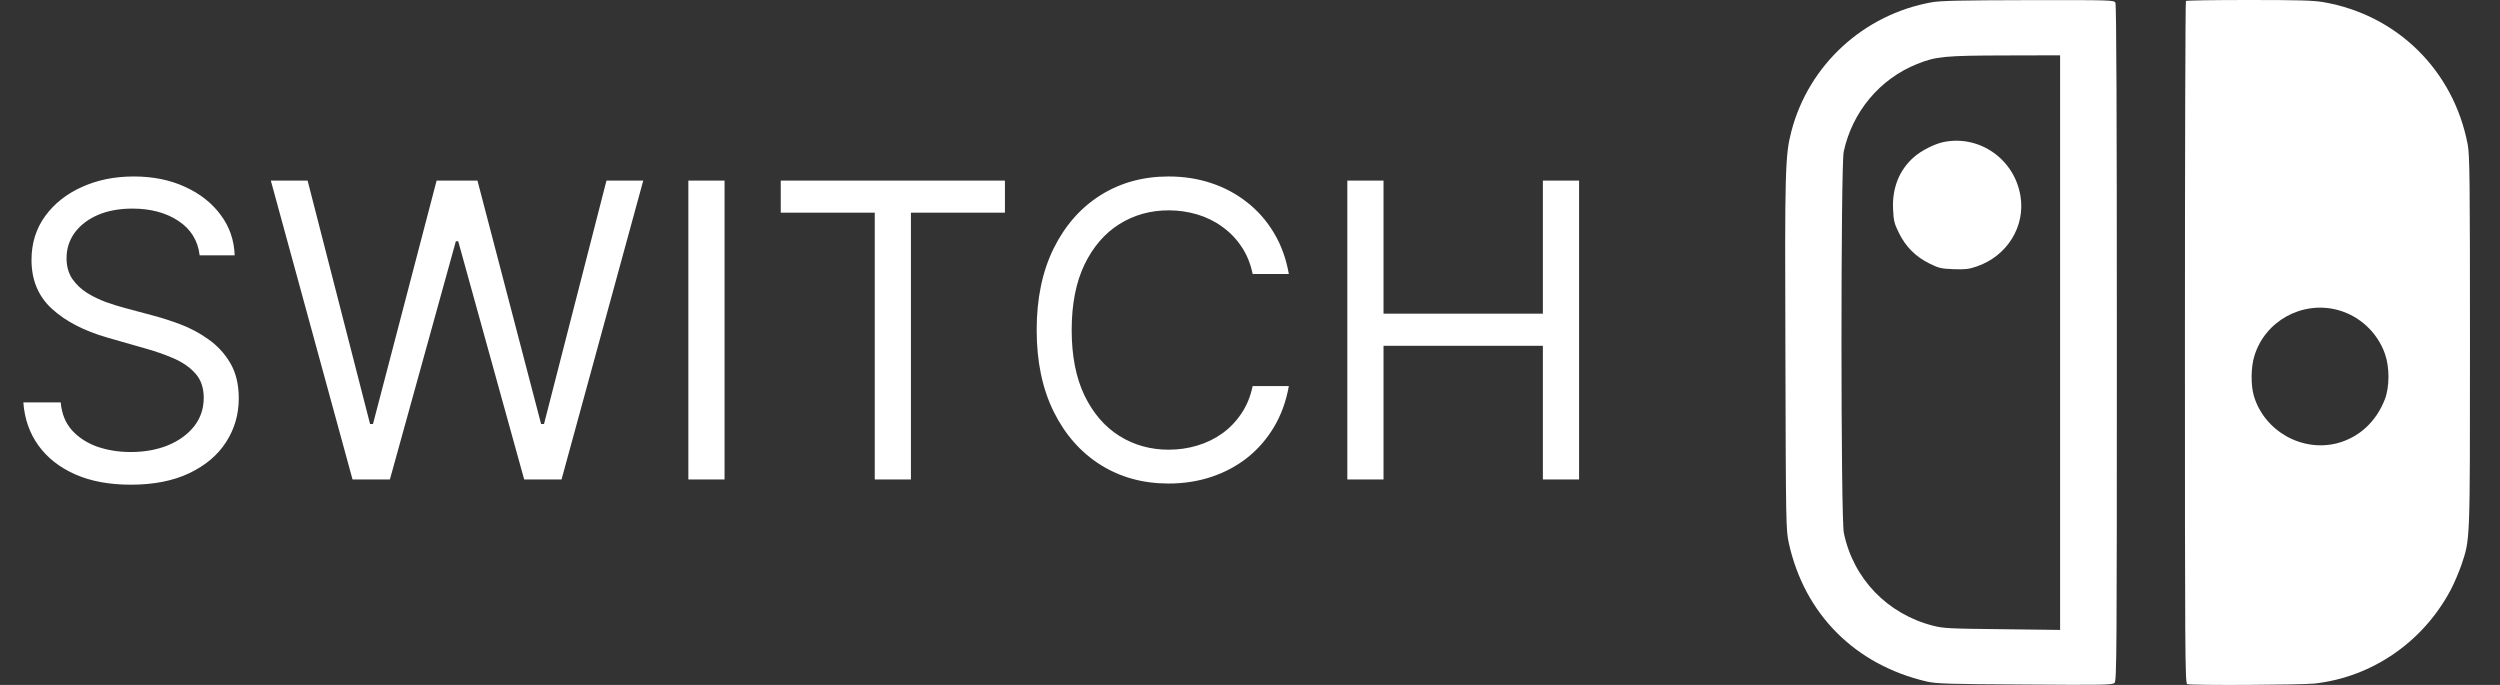 <svg width="73" height="20" viewBox="0 0 73 20" fill="none" xmlns="http://www.w3.org/2000/svg">
<rect x="0" y="0" width="73" height="20" fill="#333333" stroke="none"/>
<path d="M56.408 0.066C54.416 0.422 52.813 1.897 52.308 3.835C52.126 4.534 52.114 4.944 52.134 10.373C52.147 15.359 52.151 15.475 52.234 15.86C52.693 17.935 54.168 19.413 56.263 19.901C56.536 19.964 56.884 19.976 59.124 19.988C61.443 20.005 61.683 20.001 61.745 19.939C61.808 19.877 61.812 19.078 61.812 10.017C61.812 3.3 61.799 0.137 61.77 0.079C61.729 0.004 61.659 6.29425e-05 59.232 0.004C57.261 0.008 56.669 0.021 56.408 0.066ZM60.155 10.005V18.394L58.47 18.373C56.917 18.357 56.752 18.349 56.441 18.27C55.108 17.926 54.118 16.899 53.84 15.562C53.749 15.144 53.749 4.841 53.836 4.431C54.085 3.267 54.892 2.302 55.981 1.868C56.528 1.648 56.781 1.623 58.553 1.619L60.155 1.615V10.005Z" fill="white"/>
<path d="M56.764 4.145C56.504 4.195 56.106 4.394 55.895 4.58C55.46 4.957 55.245 5.491 55.278 6.12C55.294 6.447 55.315 6.534 55.447 6.799C55.642 7.201 55.936 7.495 56.338 7.694C56.615 7.831 56.686 7.847 57.046 7.86C57.373 7.872 57.489 7.86 57.709 7.785C58.607 7.483 59.15 6.609 58.996 5.715C58.818 4.65 57.808 3.938 56.764 4.145Z" fill="white"/>
<path d="M63.829 0.029C63.812 0.041 63.8 4.53 63.8 10.005C63.8 19.036 63.804 19.951 63.866 19.976C63.978 20.017 67.191 20.001 67.589 19.959C69.27 19.769 70.752 18.746 71.56 17.226C71.663 17.032 71.8 16.705 71.871 16.502C72.131 15.723 72.123 15.93 72.123 9.98C72.123 5.23 72.115 4.522 72.057 4.22C71.647 2.062 70.003 0.435 67.841 0.062C67.552 0.012 67.104 0 65.663 0C64.669 0 63.841 0.012 63.829 0.029ZM68.251 9.048C68.897 9.218 69.427 9.711 69.643 10.34C69.779 10.729 69.775 11.301 69.639 11.657C69.386 12.311 68.889 12.771 68.251 12.941C67.216 13.21 66.115 12.584 65.812 11.557C65.721 11.243 65.725 10.713 65.829 10.39C66.139 9.375 67.216 8.779 68.251 9.048Z" fill="white"/>
<path d="M5.83 7.455C5.778 7.023 5.571 6.688 5.207 6.449C4.844 6.21 4.398 6.091 3.869 6.091C3.483 6.091 3.145 6.153 2.855 6.278C2.568 6.403 2.344 6.575 2.182 6.794C2.023 7.013 1.943 7.261 1.943 7.54C1.943 7.773 1.999 7.973 2.109 8.141C2.223 8.305 2.368 8.443 2.544 8.554C2.72 8.662 2.905 8.751 3.098 8.822C3.291 8.891 3.469 8.946 3.631 8.989L4.517 9.227C4.744 9.287 4.997 9.369 5.276 9.474C5.557 9.58 5.825 9.723 6.081 9.905C6.339 10.084 6.553 10.314 6.72 10.595C6.888 10.876 6.972 11.222 6.972 11.631C6.972 12.102 6.848 12.528 6.601 12.909C6.357 13.29 5.999 13.592 5.527 13.817C5.058 14.041 4.489 14.153 3.818 14.153C3.193 14.153 2.652 14.053 2.195 13.851C1.74 13.649 1.382 13.368 1.121 13.007C0.862 12.646 0.716 12.227 0.682 11.75H1.773C1.801 12.079 1.912 12.352 2.105 12.568C2.301 12.781 2.548 12.94 2.847 13.046C3.148 13.148 3.472 13.199 3.818 13.199C4.222 13.199 4.584 13.133 4.905 13.003C5.226 12.869 5.48 12.685 5.668 12.449C5.855 12.21 5.949 11.932 5.949 11.614C5.949 11.324 5.868 11.088 5.706 10.906C5.544 10.724 5.331 10.577 5.067 10.463C4.803 10.349 4.517 10.25 4.21 10.165L3.136 9.858C2.455 9.662 1.915 9.382 1.517 9.018C1.119 8.655 0.92 8.179 0.92 7.591C0.92 7.102 1.053 6.676 1.317 6.312C1.584 5.946 1.942 5.662 2.391 5.46C2.842 5.256 3.347 5.153 3.903 5.153C4.466 5.153 4.966 5.254 5.403 5.456C5.841 5.655 6.188 5.928 6.443 6.274C6.702 6.621 6.838 7.014 6.852 7.455H5.83ZM10.294 14L7.908 5.273H8.982L10.806 12.381H10.891L12.749 5.273H13.942L15.8 12.381H15.885L17.709 5.273H18.783L16.397 14H15.306L13.38 7.045H13.311L11.385 14H10.294ZM21.157 5.273V14H20.1V5.273H21.157ZM22.798 6.21V5.273H29.344V6.21H26.599V14H25.543V6.21H22.798ZM37.634 8H36.577C36.515 7.696 36.406 7.429 36.249 7.199C36.096 6.969 35.908 6.776 35.687 6.619C35.468 6.46 35.225 6.341 34.958 6.261C34.691 6.182 34.413 6.142 34.123 6.142C33.594 6.142 33.116 6.276 32.687 6.543C32.261 6.81 31.921 7.203 31.668 7.723C31.418 8.243 31.293 8.881 31.293 9.636C31.293 10.392 31.418 11.03 31.668 11.55C31.921 12.07 32.261 12.463 32.687 12.73C33.116 12.997 33.594 13.131 34.123 13.131C34.413 13.131 34.691 13.091 34.958 13.011C35.225 12.932 35.468 12.814 35.687 12.658C35.908 12.499 36.096 12.304 36.249 12.074C36.406 11.841 36.515 11.574 36.577 11.273H37.634C37.555 11.719 37.41 12.118 37.2 12.47C36.989 12.822 36.728 13.122 36.416 13.369C36.103 13.614 35.752 13.8 35.363 13.928C34.977 14.055 34.563 14.119 34.123 14.119C33.379 14.119 32.717 13.938 32.137 13.574C31.558 13.21 31.102 12.693 30.769 12.023C30.437 11.352 30.271 10.557 30.271 9.636C30.271 8.716 30.437 7.92 30.769 7.25C31.102 6.58 31.558 6.062 32.137 5.699C32.717 5.335 33.379 5.153 34.123 5.153C34.563 5.153 34.977 5.217 35.363 5.345C35.752 5.473 36.103 5.661 36.416 5.908C36.728 6.152 36.989 6.45 37.2 6.803C37.41 7.152 37.555 7.551 37.634 8ZM39.342 14V5.273H40.399V9.159H45.052V5.273H46.109V14H45.052V10.097H40.399V14H39.342Z" fill="white"/>
</svg>
